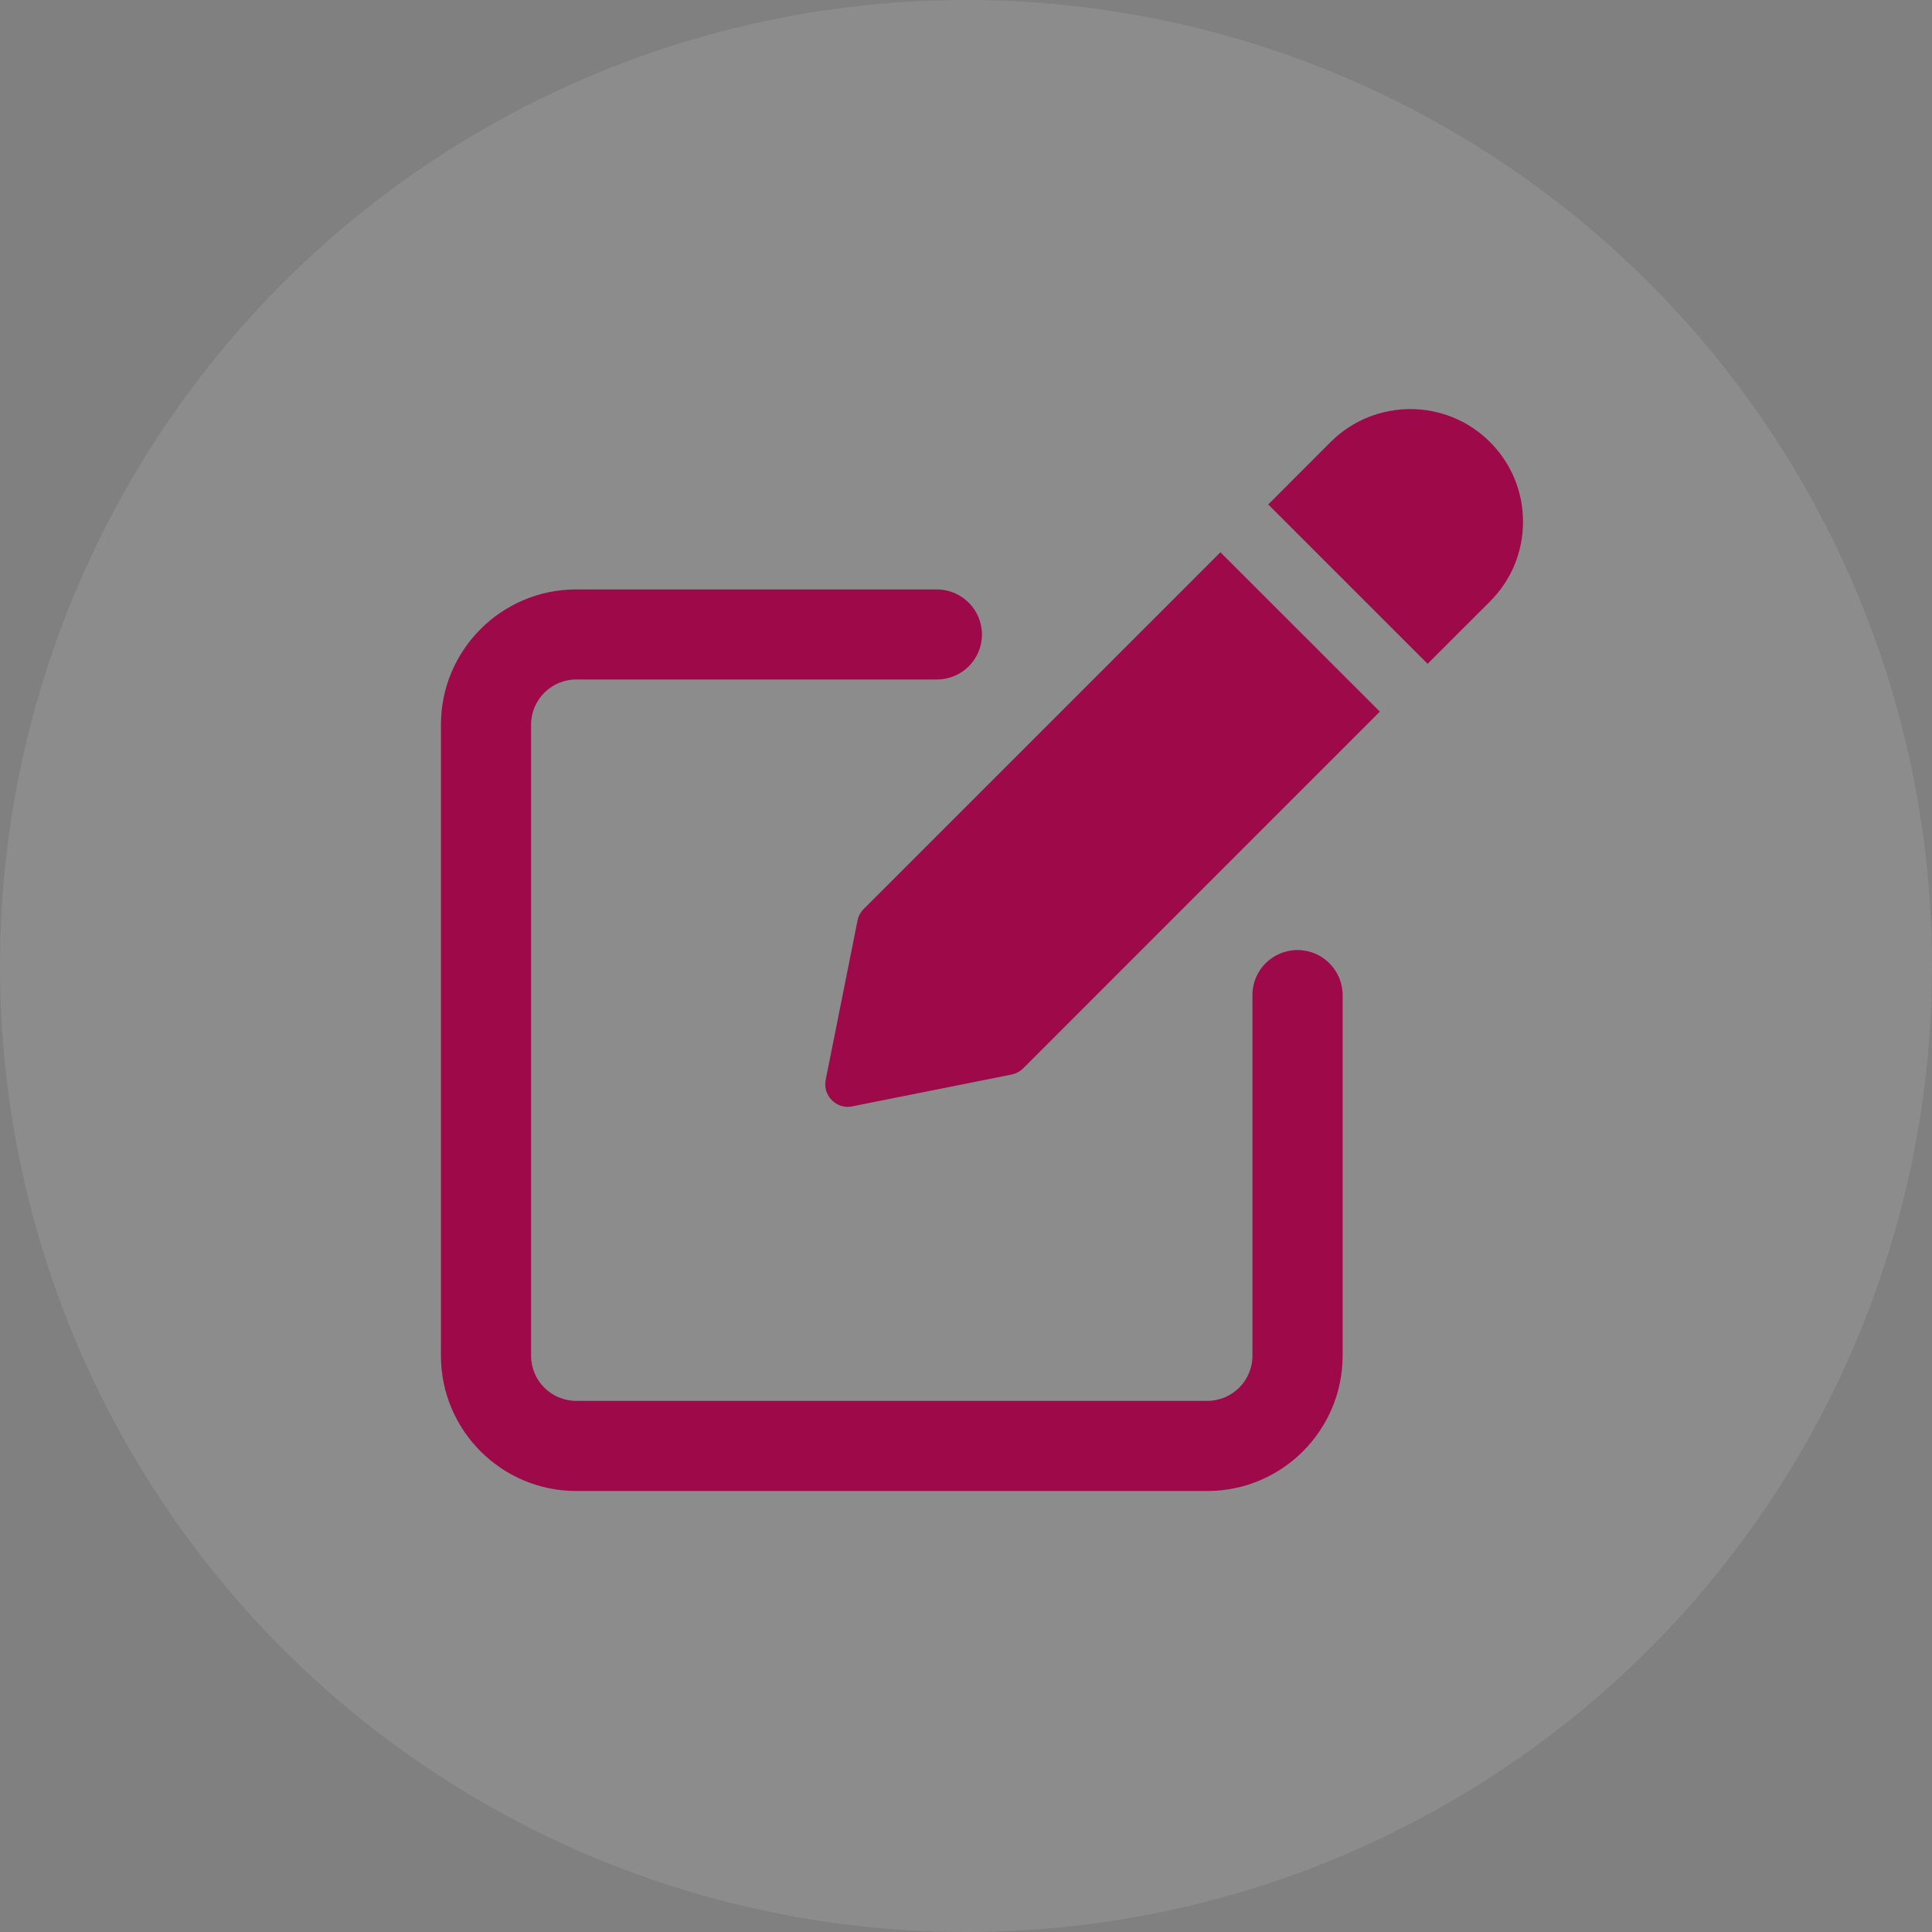 <svg width="35" height="35" viewBox="0 0 35 35" fill="none" xmlns="http://www.w3.org/2000/svg">
<rect x="0" y="0" width="35" height="35" fill="#808080" stroke="none"/>
<circle cx="17.5" cy="17.5" r="17.5" fill="#FFFFFB" fill-opacity="0.1"/>
<path d="M21.872 27.011H10.438C9.087 27.011 7.988 25.912 7.988 24.561V13.128C7.988 11.776 9.087 10.678 10.438 10.678H16.971C17.422 10.678 17.789 11.044 17.789 11.495C17.789 11.945 17.424 12.31 16.971 12.31H10.438C9.988 12.31 9.621 12.677 9.621 13.128V24.561C9.621 25.012 9.988 25.378 10.438 25.378H21.872C22.322 25.378 22.689 25.012 22.689 24.561V18.026C22.689 17.576 23.054 17.211 23.506 17.211C23.957 17.211 24.323 17.577 24.323 18.028V24.561C24.322 25.912 23.223 27.011 21.872 27.011Z" fill="#9E094A"/>
<path d="M22.109 10.005L15.647 16.467C15.589 16.525 15.551 16.597 15.535 16.675L14.958 19.563C14.931 19.696 14.973 19.835 15.07 19.931C15.147 20.009 15.251 20.052 15.359 20.052C15.385 20.052 15.413 20.049 15.438 20.043L18.326 19.466C18.405 19.45 18.478 19.411 18.535 19.355L24.997 12.892L22.109 10.005Z" fill="#9E094A"/>
<path d="M26.993 8.008C26.197 7.212 24.902 7.212 24.105 8.008L22.975 9.139L25.862 12.026L26.993 10.896C27.379 10.511 27.591 9.998 27.591 9.452C27.591 8.907 27.379 8.394 26.993 8.008Z" fill="#9E094A"/>
</svg>
